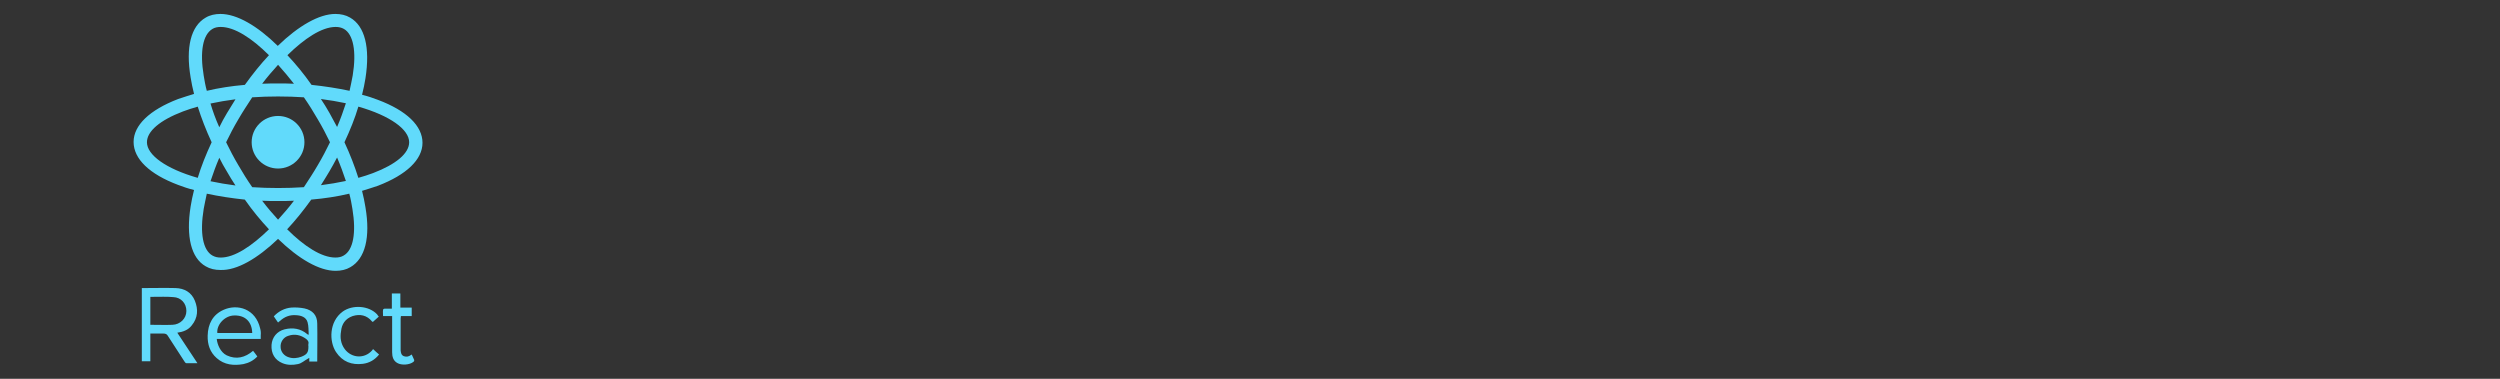 <?xml version="1.0" encoding="utf-8"?>
<!-- Generator: Adobe Illustrator 16.0.0, SVG Export Plug-In . SVG Version: 6.00 Build 0)  -->
<!DOCTYPE svg PUBLIC "-//W3C//DTD SVG 1.1//EN" "http://www.w3.org/Graphics/SVG/1.1/DTD/svg11.dtd">
<svg version="1.1" id="Layer_1" xmlns="http://www.w3.org/2000/svg" xmlns:xlink="http://www.w3.org/1999/xlink" x="0px" y="0px"
	 width="264px" height="40px" viewBox="0 0 264 40" enable-background="new 0 0 264 40" xml:space="preserve">
<rect x="0" y="0" width="264" height="40" fill="#333333" stroke="none"/>
<g>
	<g>
		<path fill="#131313" d="M64.651,42.911h-2.276l2.367,2.493v1.188h-4.876v-1.39h2.367l-2.367-2.494V41.52h4.786v1.392H64.651z
			 M58.899,42.911h-2.277l2.367,2.493v1.188h-4.877v-1.39h2.368l-2.368-2.494V41.52h4.787V42.911z M53.203,42.967h-2.457v2.176
			h2.457v1.448h-4.204V41.52h4.204V42.967z"/>
		<path fill="#1572B6" d="M45.652,76.08l-2.497-27.174h27.432l-2.5,27.168l-11.233,3.023L45.652,76.08z"/>
		<path fill="#33A9DC" d="M56.871,76.787l9.077-2.441l2.135-23.217H56.871V76.787L56.871,76.787z"/>
		<path fill="#FFFFFF" d="M56.871,60.973h4.544l0.314-3.412h-4.858v-3.332h8.611L65.4,55.123l-0.844,9.184h-7.685V60.973z"/>
		<path fill="#EBEBEB" d="M56.892,69.627l-0.015,0.004l-3.825-1.002l-0.245-2.656H49.36l0.481,5.23l7.034,1.896l0.016-0.004
			L56.892,69.627L56.892,69.627z"/>
		<path fill="#FFFFFF" d="M61.123,64.164l-0.413,4.463l-3.83,1.004V73.1l7.04-1.896l0.052-0.563l0.598-6.477H61.123L61.123,64.164z"
			/>
		<path fill="#EBEBEB" d="M56.883,54.227v3.334h-8.295l-0.069-0.75l-0.156-1.688l-0.083-0.896H56.883z M56.871,60.973v3.334h-3.776
			l-0.069-0.748l-0.157-1.691l-0.083-0.895H56.871z"/>
	</g>
	<g>
		<path fill="#F0DB4F" d="M78.371,43.768V76.02h35.841V43.768H78.371z M97.329,71.248c-0.529,0.969-1.539,1.605-2.709,1.91
			c-1.798,0.373-3.518,0.16-4.797-0.531c-0.856-0.473-1.525-1.199-1.979-2.037l2.729-1.506c0.024,0.01,0.096,0.127,0.191,0.277
			c0.348,0.525,0.648,0.895,1.238,1.156c0.58,0.178,1.853,0.293,2.344-0.627c0.3-0.465,0.205-1.969,0.205-3.627
			c0-2.609,0.013-5.209,0.013-7.791h3.357c0,2.838,0.018,5.527,0,8.295C97.93,68.469,98.094,69.982,97.329,71.248z M111.257,70.396
			c-1.166,3.592-7.674,3.709-10.273,1.336c-0.549-0.561-0.895-0.854-1.222-1.496c1.382-0.715,1.382-0.715,2.728-1.414
			c0.729,1.008,1.404,1.564,2.619,1.793c1.648,0.18,3.307-0.33,2.934-1.904c-0.381-1.285-3.373-1.6-5.41-2.977
			c-2.068-1.248-2.553-4.283-0.853-6.021c0.566-0.642,1.533-1.12,2.544-1.351l1.059-0.123c2.029-0.037,3.299,0.445,4.23,1.382
			c0.26,0.235,0.471,0.491,0.866,1.042c-1.082,0.621-1.077,0.615-2.629,1.52c-0.33-0.643-0.879-1.045-1.458-1.221
			c-0.9-0.244-2.037,0.021-2.273,0.877c-0.08,0.268-0.064,0.512,0.066,0.947c0.363,0.748,1.59,1.074,2.688,1.529
			c3.162,1.154,4.229,2.391,4.494,3.865C111.62,69.451,111.304,70.273,111.257,70.396z"/>
	</g>
	<g>
		<path fill="#E44D26" d="M7.377,75.92L4.876,48.305h27.485l-2.504,27.611l-11.255,3.072L7.377,75.92z"/>
		<path fill="#F16529" d="M18.618,76.641l9.094-2.482l2.14-23.596H18.618V76.641z"/>
		<path fill="#EBEBEB" d="M18.618,60.805h-4.553l-0.314-3.469h4.867v-3.387H9.99l0.082,0.908l0.846,9.334h7.7V60.805z
			 M18.618,69.602l-0.015,0.004l-3.832-1.021l-0.245-2.697h-3.455l0.482,5.314l7.048,1.928l0.016-0.006L18.618,69.602L18.618,69.602
			z"/>
		<path d="M7.433,40.799h1.748V42.5h1.6v-1.701h1.749v5.149h-1.749v-1.724h-1.6v1.725H7.433V40.799z M14.829,42.507h-1.54v-1.708
			h4.828v1.708h-1.54v3.441h-1.748V42.507z M18.884,40.799h1.823l1.122,1.811l1.12-1.811h1.824v5.149h-1.741v-2.552l-1.203,1.83
			h-0.03l-1.204-1.83v2.552h-1.71L18.884,40.799L18.884,40.799z M25.644,40.799h1.749v3.448h2.459v1.702h-4.208V40.799z"/>
		<path fill="#FFFFFF" d="M18.607,60.805v3.387h4.237l-0.399,4.393l-3.837,1.02v3.525l7.053-1.926l0.052-0.572l0.809-8.916
			l0.083-0.908h-0.927h-7.071V60.805z M18.607,53.949v3.387h8.311l0.069-0.762l0.157-1.717l0.083-0.908H18.607z"/>
	</g>
	<g>
		<path fill="#646464" d="M136.467,58.999c0-1.272-0.361-1.925-1.088-1.961c-0.289-0.015-0.57,0.032-0.846,0.138
			c-0.22,0.079-0.366,0.156-0.444,0.234v3.037c0.466,0.291,0.878,0.426,1.237,0.404C136.086,60.803,136.467,60.186,136.467,58.999z
			 M137.361,59.053c0,0.646-0.15,1.182-0.457,1.607c-0.34,0.484-0.811,0.732-1.412,0.746c-0.453,0.014-0.922-0.129-1.403-0.426v2.76
			l-0.777-0.277v-6.126c0.127-0.155,0.291-0.291,0.49-0.405c0.465-0.27,1.026-0.408,1.69-0.416l0.01,0.012
			c0.605-0.008,1.072,0.24,1.4,0.746C137.209,57.734,137.361,58.328,137.361,59.053z"/>
		<path fill="#646464" d="M142.119,60.863c0,0.867-0.088,1.469-0.262,1.803c-0.174,0.332-0.506,0.6-0.996,0.799
			c-0.398,0.156-0.828,0.24-1.289,0.256l-0.129-0.49c0.469-0.064,0.799-0.129,0.99-0.191c0.377-0.129,0.637-0.324,0.777-0.586
			c0.115-0.215,0.17-0.621,0.17-1.227v-0.201c-0.531,0.24-1.09,0.361-1.672,0.361c-0.385,0-0.723-0.121-1.014-0.361
			c-0.326-0.264-0.49-0.598-0.49-1.002v-3.239l0.779-0.267v3.26c0,0.349,0.111,0.617,0.336,0.805
			c0.227,0.189,0.516,0.279,0.873,0.271c0.357-0.006,0.74-0.146,1.146-0.416v-3.803h0.777v4.229H142.119z"/>
		<path fill="#646464" d="M145.156,61.365c-0.092,0.008-0.178,0.01-0.256,0.01c-0.439,0-0.783-0.104-1.029-0.314
			c-0.244-0.209-0.367-0.5-0.367-0.871v-3.065h-0.531v-0.489h0.531v-1.302l0.779-0.276v1.578h0.873v0.488h-0.873v3.044
			c0,0.292,0.078,0.499,0.234,0.62c0.135,0.102,0.348,0.158,0.639,0.17V61.365L145.156,61.365z"/>
		<path fill="#646464" d="M149.869,61.301h-0.777v-3.005c0-0.306-0.07-0.567-0.215-0.789c-0.164-0.249-0.393-0.372-0.686-0.372
			c-0.355,0-0.803,0.188-1.338,0.564v3.602h-0.779v-7.182l0.779-0.246v3.271c0.496-0.362,1.041-0.543,1.631-0.543
			c0.412,0,0.746,0.139,1.002,0.416c0.256,0.276,0.383,0.621,0.383,1.033V61.301L149.869,61.301z"/>
		<path fill="#646464" d="M154.006,58.877c0-0.488-0.092-0.893-0.275-1.212c-0.221-0.39-0.563-0.595-1.023-0.616
			c-0.854,0.049-1.277,0.661-1.277,1.833c0,0.537,0.088,0.986,0.268,1.347c0.229,0.459,0.57,0.686,1.025,0.678
			C153.578,60.9,154.006,60.223,154.006,58.877z M154.859,58.882c0,0.696-0.178,1.275-0.533,1.737
			c-0.391,0.52-0.932,0.777-1.621,0.777c-0.682,0-1.215-0.258-1.598-0.777c-0.35-0.461-0.523-1.041-0.523-1.737
			c0-0.653,0.189-1.204,0.566-1.651c0.396-0.477,0.92-0.713,1.566-0.713c0.645,0,1.172,0.237,1.576,0.713
			C154.67,57.678,154.859,58.229,154.859,58.882z"/>
		<path fill="#646464" d="M159.322,61.301h-0.779v-3.175c0-0.349-0.104-0.62-0.314-0.815c-0.209-0.195-0.488-0.291-0.836-0.283
			c-0.369,0.008-0.723,0.129-1.057,0.363v3.91h-0.777v-4.007c0.447-0.325,0.859-0.54,1.236-0.64
			c0.355-0.092,0.668-0.139,0.938-0.139c0.186,0,0.359,0.019,0.521,0.055c0.307,0.07,0.555,0.201,0.746,0.394
			c0.213,0.214,0.32,0.47,0.32,0.767L159.322,61.301L159.322,61.301z"/>
		
			<linearGradient id="SVGID_1_" gradientUnits="userSpaceOnUse" x1="3352.358" y1="-2240.703" x2="3382.837" y2="-2266.926" gradientTransform="matrix(0.176 0 0 -0.177 -469.13 -343.327)">
			<stop  offset="0" style="stop-color:#5A9FD4"/>
			<stop  offset="1" style="stop-color:#306998"/>
		</linearGradient>
		<path fill="url(#SVGID_1_)" d="M125.623,54.146c-0.399,0.002-0.782,0.037-1.119,0.097c-0.991,0.175-1.172,0.542-1.172,1.218v0.893
			h2.343v0.297h-3.222c-0.681,0-1.276,0.41-1.463,1.188c-0.216,0.894-0.226,1.45,0,2.382c0.166,0.693,0.563,1.188,1.245,1.188h0.805
			v-1.07c0-0.773,0.669-1.456,1.464-1.456h2.341c0.65,0,1.17-0.536,1.17-1.19v-2.23c0-0.635-0.535-1.111-1.17-1.218
			C126.44,54.176,126.022,54.145,125.623,54.146z M124.356,54.866c0.242,0,0.438,0.2,0.438,0.448c0,0.246-0.196,0.445-0.438,0.445
			c-0.243,0-0.439-0.199-0.439-0.445C123.917,55.066,124.113,54.866,124.356,54.866z"/>
		
			<linearGradient id="SVGID_2_" gradientUnits="userSpaceOnUse" x1="3394.7" y1="-2282.801" x2="3383.817" y2="-2267.403" gradientTransform="matrix(0.176 0 0 -0.177 -469.13 -343.327)">
			<stop  offset="0" style="stop-color:#FFD43B"/>
			<stop  offset="1" style="stop-color:#FFE873"/>
		</linearGradient>
		<path fill="url(#SVGID_2_)" d="M128.308,56.65v1.041c0,0.807-0.685,1.486-1.463,1.486h-2.341c-0.642,0-1.172,0.549-1.172,1.189
			V62.6c0,0.633,0.554,1.008,1.172,1.188c0.741,0.219,1.452,0.258,2.341,0c0.59-0.17,1.17-0.514,1.17-1.188v-0.895h-2.34v-0.299
			h3.512c0.682,0,0.936-0.475,1.172-1.188c0.244-0.734,0.234-1.438,0-2.381c-0.168-0.678-0.489-1.188-1.172-1.188H128.308
			L128.308,56.65z M126.991,62.301c0.242,0,0.439,0.197,0.439,0.443s-0.197,0.447-0.439,0.447s-0.439-0.201-0.439-0.447
			S126.749,62.301,126.991,62.301z"/>
		
			<radialGradient id="SVGID_3_" cx="-5723.595" cy="-1419.173" r="8.114" gradientTransform="matrix(0 -0.075 -0.33 0 -342.224 -364.008)" gradientUnits="userSpaceOnUse">
			<stop  offset="0" style="stop-color:#B8B8B8;stop-opacity:0.498"/>
			<stop  offset="1" style="stop-color:#7F7F7F;stop-opacity:0"/>
		</radialGradient>
		<path opacity="0.444" fill="url(#SVGID_3_)" enable-background="new    " d="M128.841,65.305c0,0.336-1.404,0.607-3.139,0.607
			s-3.141-0.271-3.141-0.607s1.406-0.607,3.141-0.607C127.435,64.697,128.841,64.969,128.841,65.305z"/>
	</g>
	<g>
		<path fill="#00618A" d="M168.123,62.414h1.283v-5.068l1.988,4.42c0.232,0.535,0.555,0.725,1.184,0.725
			c0.631,0,0.939-0.189,1.174-0.725l1.986-4.42v5.068h1.285v-5.061c0-0.494-0.197-0.731-0.605-0.854
			c-0.975-0.306-1.629-0.041-1.926,0.617l-1.951,4.36l-1.889-4.36c-0.283-0.658-0.949-0.923-1.926-0.618
			c-0.406,0.124-0.604,0.361-0.604,0.855V62.414L168.123,62.414z M178.092,58.289h1.283v2.793c-0.012,0.15,0.049,0.508,0.752,0.52
			c0.357,0.006,2.77,0,2.791,0v-3.326h1.287c0.006,0-0.002,4.535-0.002,4.555c0.008,1.119-1.387,1.361-2.031,1.381h-4.053v-0.863
			c0.006,0,4.051,0,4.061,0c0.826-0.088,0.729-0.498,0.729-0.637v-0.338h-2.729c-1.27-0.012-2.078-0.564-2.088-1.203
			C178.092,61.111,178.119,58.316,178.092,58.289L178.092,58.289z"/>
		<path fill="#E48E00" d="M185.193,62.414h3.691c0.434,0,0.854-0.09,1.186-0.246c0.557-0.256,0.828-0.602,0.828-1.055v-0.938
			c0-0.371-0.311-0.717-0.914-0.945c-0.32-0.125-0.717-0.189-1.1-0.189h-1.555c-0.52,0-0.766-0.156-0.828-0.502
			c-0.012-0.041-0.012-0.074-0.012-0.115V57.84c0-0.033,0-0.066,0.012-0.107c0.063-0.264,0.197-0.336,0.654-0.379l0.125-0.008h3.666
			v-0.854h-3.604c-0.52,0-0.791,0.032-1.037,0.106c-0.766,0.238-1.1,0.616-1.1,1.275v0.748c0,0.576,0.654,1.07,1.752,1.186
			c0.125,0.008,0.248,0.018,0.371,0.018h1.334c0.049,0,0.098,0,0.135,0.008c0.408,0.033,0.58,0.107,0.705,0.255
			c0.074,0.074,0.098,0.147,0.098,0.229v0.75c0,0.09-0.061,0.205-0.186,0.305c-0.109,0.1-0.295,0.164-0.543,0.182l-0.135,0.008
			h-3.545V62.414z M198.908,60.926c0,0.881,0.654,1.375,1.975,1.473c0.123,0.008,0.246,0.018,0.369,0.018h3.346v-0.855h-3.369
			c-0.754,0-1.037-0.189-1.037-0.643V56.49h-1.283V60.926L198.908,60.926z M191.717,60.971v-3.053c0-0.773,0.545-1.245,1.621-1.395
			c0.111-0.017,0.236-0.023,0.346-0.023h2.438c0.125,0,0.236,0.008,0.359,0.023c1.076,0.148,1.621,0.619,1.621,1.395v3.053
			c0,0.629-0.232,0.965-0.766,1.186l1.266,1.141h-1.49l-1.023-0.924l-1.027,0.064h-1.375c-0.234,0-0.48-0.031-0.754-0.105
			C192.113,62.109,191.717,61.68,191.717,60.971z M193.104,60.896c0,0.041,0.012,0.082,0.021,0.133
			c0.074,0.354,0.41,0.551,0.916,0.551h1.166l-1.068-0.967h1.488l0.936,0.844c0.174-0.092,0.287-0.23,0.326-0.412
			c0.012-0.041,0.012-0.082,0.012-0.123v-2.928c0-0.032,0-0.074-0.012-0.115c-0.074-0.33-0.408-0.52-0.904-0.52h-1.941
			c-0.568,0-0.939,0.246-0.939,0.635V60.896L193.104,60.896z"/>
		<path fill="#00618A" d="M205.729,55.068c-0.789-0.021-1.395,0.053-1.908,0.27c-0.146,0.063-0.381,0.063-0.404,0.247
			c0.08,0.085,0.094,0.211,0.158,0.313c0.123,0.199,0.33,0.467,0.516,0.605c0.201,0.153,0.41,0.316,0.629,0.449
			c0.385,0.234,0.816,0.37,1.189,0.605c0.219,0.14,0.436,0.313,0.65,0.471c0.104,0.078,0.176,0.199,0.313,0.248v-0.022
			c-0.072-0.092-0.092-0.218-0.158-0.313l-0.291-0.293c-0.283-0.379-0.646-0.711-1.031-0.986c-0.309-0.221-0.994-0.518-1.121-0.875
			l-0.023-0.021c0.219-0.024,0.473-0.104,0.674-0.158c0.338-0.09,0.639-0.066,0.986-0.156l0.473-0.135v-0.09
			c-0.176-0.181-0.303-0.42-0.494-0.584c-0.502-0.428-1.051-0.854-1.615-1.211c-0.314-0.197-0.701-0.326-1.033-0.494
			c-0.111-0.057-0.307-0.086-0.381-0.18c-0.176-0.222-0.27-0.504-0.404-0.763c-0.281-0.542-0.559-1.136-0.809-1.706
			c-0.17-0.389-0.281-0.773-0.492-1.122c-1.02-1.675-2.117-2.687-3.816-3.681c-0.359-0.211-0.797-0.295-1.256-0.404l-0.74-0.045
			c-0.148-0.063-0.307-0.247-0.447-0.336c-0.564-0.355-2.008-1.129-2.426-0.112c-0.264,0.642,0.396,1.269,0.631,1.593
			c0.162,0.229,0.375,0.484,0.492,0.74c0.076,0.169,0.092,0.338,0.156,0.518c0.162,0.438,0.305,0.916,0.518,1.324
			c0.105,0.205,0.225,0.422,0.357,0.605c0.082,0.111,0.227,0.162,0.246,0.336c-0.139,0.193-0.145,0.495-0.225,0.74
			c-0.35,1.105-0.217,2.48,0.293,3.299c0.156,0.251,0.525,0.79,1.031,0.583c0.443-0.181,0.346-0.74,0.473-1.233
			c0.029-0.111,0.01-0.195,0.066-0.27v0.023l0.404,0.807c0.299,0.482,0.83,0.984,1.279,1.324c0.23,0.176,0.416,0.48,0.719,0.584
			V55.54h-0.023c-0.059-0.091-0.148-0.128-0.225-0.202c-0.176-0.172-0.371-0.386-0.516-0.583c-0.408-0.555-0.771-1.163-1.102-1.795
			c-0.154-0.302-0.293-0.635-0.426-0.942c-0.051-0.119-0.051-0.299-0.156-0.358c-0.145,0.226-0.357,0.407-0.473,0.673
			c-0.18,0.425-0.203,0.943-0.27,1.48l-0.045,0.022c-0.313-0.075-0.422-0.397-0.539-0.673c-0.293-0.698-0.348-1.822-0.088-2.625
			c0.066-0.208,0.367-0.863,0.246-1.055c-0.059-0.192-0.252-0.303-0.359-0.449c-0.133-0.182-0.268-0.419-0.359-0.629
			c-0.24-0.543-0.352-1.154-0.604-1.704c-0.121-0.263-0.326-0.529-0.494-0.763c-0.188-0.26-0.396-0.451-0.537-0.764
			c-0.055-0.111-0.121-0.289-0.047-0.404c0.023-0.076,0.061-0.108,0.137-0.135c0.129-0.1,0.492,0.034,0.627,0.09
			c0.361,0.149,0.66,0.293,0.965,0.494c0.146,0.098,0.295,0.285,0.473,0.336h0.201c0.316,0.073,0.67,0.022,0.965,0.112
			c0.521,0.159,0.99,0.405,1.414,0.674c1.293,0.817,2.352,1.979,3.074,3.366c0.117,0.223,0.168,0.436,0.27,0.673
			c0.207,0.478,0.467,0.97,0.672,1.437c0.207,0.467,0.406,0.937,0.697,1.324c0.152,0.205,0.742,0.313,1.01,0.426
			c0.188,0.08,0.494,0.162,0.672,0.27c0.34,0.205,0.67,0.449,0.988,0.674C205.213,54.621,205.703,54.867,205.729,55.068
			L205.729,55.068z M195.697,46.52c-0.164-0.002-0.281,0.019-0.404,0.045v0.022h0.021c0.08,0.162,0.217,0.265,0.313,0.404
			l0.227,0.471l0.021-0.022c0.141-0.098,0.201-0.254,0.201-0.494c-0.057-0.059-0.063-0.131-0.109-0.201
			C195.902,46.65,195.777,46.598,195.697,46.52z"/>
	</g>
</g>
<g>
	<g>
		<path fill="#003A2B" d="M258.26,58.615c0,1.188-0.969,2.156-2.156,2.156h-34.75c-1.188,0-2.156-0.969-2.156-2.156V46.24
			c0-1.188,0.969-2.156,2.156-2.156h34.75c1.188,0,2.156,0.969,2.156,2.156V58.615z"/>
		<path fill="#FFFFFF" d="M225.916,46.678h1.875v8.563c-0.938,0.188-1.656,0.25-2.406,0.25c-2.25,0-3.438-1.031-3.438-2.969
			c0-1.875,1.25-3.125,3.188-3.125c0.313,0,0.531,0.031,0.813,0.094v-2.813H225.916z M225.916,50.99
			c-0.219-0.063-0.406-0.094-0.625-0.094c-0.938,0-1.469,0.563-1.469,1.594c0,1,0.531,1.531,1.469,1.531
			c0.219,0,0.375,0,0.625-0.063V50.99z M230.729,49.553v4.281c0,1.469-0.094,2.188-0.438,2.813c-0.313,0.594-0.688,0.969-1.5,1.375
			l-1.719-0.813c0.813-0.375,1.219-0.719,1.469-1.25s0.344-1.156,0.344-2.75v-3.656H230.729z M228.885,46.709h1.844v1.906h-1.844
			V46.709z M231.854,49.959c0.813-0.375,1.594-0.563,2.438-0.563c0.938,0,1.563,0.25,1.844,0.75
			c0.156,0.281,0.219,0.625,0.219,1.406v3.75c-0.844,0.125-1.875,0.219-2.656,0.219c-1.563,0-2.25-0.531-2.25-1.75
			c0-1.313,0.938-1.906,3.188-2.094v-0.406c0-0.344-0.156-0.469-0.625-0.469c-0.688,0-1.469,0.188-2.188,0.563v-1.406H231.854z
			 M234.729,52.896c-1.219,0.125-1.625,0.313-1.625,0.781c0,0.375,0.219,0.531,0.719,0.531c0.281,0,0.531-0.031,0.875-0.094v-1.219
			H234.729z M237.26,49.834c1.094-0.281,2-0.406,2.906-0.406c0.938,0,1.625,0.219,2.031,0.625c0.375,0.406,0.5,0.844,0.5,1.75v3.625
			h-1.844v-3.563c0-0.719-0.25-0.969-0.906-0.969c-0.25,0-0.469,0.031-0.844,0.125v4.406h-1.844V49.834z M243.416,56.428
			c0.656,0.344,1.313,0.5,1.969,0.5c1.219,0,1.719-0.5,1.719-1.656V55.24c-0.375,0.188-0.719,0.25-1.188,0.25
			c-1.625,0-2.656-1.063-2.656-2.75c0-2.094,1.531-3.281,4.219-3.281c0.781,0,1.531,0.094,2.406,0.25l-0.625,1.344
			c-0.5-0.094-0.031,0-0.406-0.063v0.188l0.031,0.781v1c0,0.25,0,0.5,0.031,0.75v0.5c0,1.594-0.125,2.344-0.531,2.938
			c-0.563,0.906-1.563,1.344-3,1.344c-0.719,0-1.344-0.094-2-0.375v-1.688H243.416z M247.104,50.928h-0.188
			c-0.375,0-0.781,0.094-1.063,0.25c-0.438,0.25-0.688,0.719-0.688,1.344c0,0.938,0.469,1.469,1.281,1.469
			c0.25,0,0.469-0.063,0.688-0.125v-2.938H247.104z M252.791,49.396c1.844,0,2.969,1.156,2.969,3.063
			c0,1.938-1.188,3.156-3.063,3.156c-1.844,0-3-1.156-3-3.031C249.729,50.615,250.916,49.396,252.791,49.396z M252.76,54.084
			c0.719,0,1.125-0.594,1.125-1.625c0-1-0.406-1.625-1.125-1.625s-1.156,0.594-1.156,1.625
			C251.635,53.521,252.041,54.084,252.76,54.084z"/>
	</g>
</g>
<g>
	<title>Artboard 6</title>
	<g id="plain-wordmark">
		<path fill="#C1272D" d="M234.525,85.389h-3.447V84.92c0-0.374,0.031-0.752,0.057-1.126c0.023-0.329,0.104-0.647,0.238-0.94
			c0.121-0.252,0.295-0.468,0.506-0.629c0.271-0.17,0.578-0.256,0.891-0.248c0.189,0,0.379,0.021,0.566,0.064
			c0.148,0.064,0.265,0.094,0.385,0.154l0.238-0.627c-0.152-0.079-0.311-0.143-0.475-0.189c-0.211-0.066-0.433-0.098-0.654-0.094
			c-0.412-0.016-0.82,0.082-1.189,0.283c-0.317,0.189-0.592,0.456-0.801,0.781c-0.195,0.358-0.338,0.75-0.417,1.16
			c-0.087,0.475-0.126,0.957-0.119,1.439v0.469h-1.128v0.628h1.128v7.583h0.771v-7.613h3.447v5.198
			c-0.002,0.35,0.027,0.696,0.088,1.037c0.035,0.29,0.125,0.569,0.268,0.816c0.126,0.23,0.313,0.419,0.534,0.531
			c0.282,0.135,0.585,0.199,0.891,0.191c0.354,0.013,0.708-0.052,1.04-0.191l-0.089-0.625c-0.118,0.037-0.237,0.069-0.358,0.094
			c-0.166,0.026-0.336,0.037-0.505,0.029c-0.335,0.035-0.661-0.129-0.862-0.43c-0.174-0.39-0.256-0.821-0.238-1.254v-5.367h2.188
			v-0.624h-2.169v-1.816l-0.771,0.248L234.525,85.389z M234.557,85.389L234.557,85.389z M234.588,86.016L234.588,86.016z
			 M207.623,92.374c0.328,0.242,0.689,0.422,1.07,0.535c0.415,0.137,0.846,0.212,1.279,0.217c0.685,0.049,1.361-0.185,1.902-0.657
			c0.443-0.433,0.693-1.062,0.682-1.719c0.02-0.586-0.16-1.158-0.504-1.602c-0.475-0.507-1.043-0.892-1.664-1.128
			c-0.738-0.251-1.426-0.666-2.019-1.219c-0.495-0.491-0.768-1.204-0.744-1.942c0.002-0.402,0.084-0.798,0.239-1.16
			c0.159-0.35,0.383-0.658,0.654-0.906c0.287-0.273,0.621-0.477,0.982-0.598c0.402-0.154,0.824-0.229,1.248-0.219
			c0.438-0.006,0.875,0.045,1.303,0.15c0.277,0.08,0.547,0.195,0.801,0.344l-0.297,0.688c-0.221-0.151-0.461-0.268-0.713-0.344
			c-0.373-0.134-0.763-0.197-1.155-0.189c-0.373-0.012-0.745,0.053-1.098,0.189c-0.265,0.113-0.507,0.284-0.713,0.502
			c-0.165,0.201-0.296,0.435-0.386,0.688c-0.082,0.229-0.122,0.475-0.119,0.723c-0.021,0.572,0.172,1.129,0.536,1.534
			c0.503,0.465,1.077,0.826,1.695,1.065c0.401,0.169,0.788,0.38,1.155,0.628c0.31,0.204,0.6,0.448,0.863,0.722
			c0.219,0.245,0.391,0.537,0.504,0.859c0.121,0.36,0.182,0.742,0.178,1.126c0.003,0.416-0.068,0.832-0.209,1.219
			c-0.145,0.396-0.369,0.747-0.658,1.029c-0.314,0.301-0.678,0.534-1.07,0.688c-0.48,0.172-0.982,0.255-1.487,0.247
			c-0.239-0.006-0.476-0.027-0.713-0.064c-0.239-0.035-0.478-0.086-0.712-0.153c-0.225-0.064-0.443-0.147-0.656-0.25
			c-0.176-0.075-0.345-0.169-0.504-0.284L207.623,92.374z M214.75,85.422l1.277,4.667c0.119,0.468,0.238,0.94,0.359,1.349
			c0.117,0.408,0.207,0.859,0.296,1.222h0.058c0.09-0.373,0.207-0.781,0.328-1.222c0.119-0.438,0.265-0.859,0.416-1.349l1.502-4.667
			h0.713l1.455,4.608c0.15,0.502,0.298,0.969,0.416,1.407c0.12,0.44,0.239,0.859,0.327,1.222h0.058
			c0.09-0.408,0.178-0.816,0.297-1.222c0.12-0.403,0.24-0.859,0.386-1.378l1.356-4.638h0.771l-2.555,8.207h-0.609l-1.459-4.577
			c-0.149-0.499-0.299-0.969-0.447-1.407c-0.119-0.43-0.239-0.907-0.328-1.38h-0.031c-0.105,0.477-0.234,0.947-0.385,1.409
			c-0.148,0.438-0.298,0.908-0.445,1.41l-1.512,4.545h-0.654l-2.361-8.207H214.75z M226.424,85.422h0.771v8.207h-0.771V85.422z
			 M226.127,82.918c-0.004-0.395,0.279-0.719,0.633-0.723c0.008,0,0.016,0,0.022,0c0.358,0.008,0.653,0.318,0.679,0.717
			c0,0.195-0.074,0.379-0.209,0.504c-0.13,0.127-0.299,0.193-0.473,0.189c-0.172-0.003-0.34-0.07-0.474-0.189
			c-0.118-0.135-0.185-0.314-0.19-0.504L226.127,82.918z"/>
		<path id="path" fill="#C1272D" d="M202.719,81.766c-0.059-0.323-0.158-0.637-0.297-0.928c-0.145-0.285-0.325-0.548-0.535-0.777
			c-0.217-0.232-0.469-0.422-0.744-0.559c-0.271-0.15-0.563-0.255-0.861-0.311c-0.297-0.061-0.625-0.061-0.922-0.094h-7.338
			c-0.229,0.003-0.456,0.023-0.682,0.061c-0.225,0.027-0.445,0.09-0.654,0.184c-0.059,0.031-0.15,0.061-0.209,0.096
			c-0.199,0.115-0.389,0.25-0.566,0.402c-0.057,0.061-0.119,0.096-0.177,0.156c-0.219,0.221-0.399,0.484-0.535,0.777
			c-0.146,0.286-0.246,0.599-0.297,0.924c-0.044,0.318-0.073,0.641-0.089,0.963v7.435c0,0.322,0.029,0.645,0.089,0.961
			c0.058,0.333,0.157,0.652,0.297,0.953c0.146,0.285,0.325,0.548,0.535,0.779c0.22,0.226,0.474,0.405,0.747,0.537
			c0.273,0.15,0.563,0.252,0.863,0.309c0.297,0.06,0.623,0.06,0.92,0.094h7.096c0.309,0,0.617-0.032,0.922-0.094
			c0.299-0.057,0.59-0.158,0.861-0.309c0.27-0.15,0.52-0.339,0.744-0.559c0.217-0.215,0.398-0.473,0.535-0.758
			c0.146-0.29,0.247-0.604,0.297-0.932c0.045-0.325,0.074-0.655,0.089-0.982v-7.366C202.808,82.404,202.777,82.082,202.719,81.766z
			 M200.608,91.056c-0.644-1.318-1.838-0.916-2.446-0.649c-1.248,0.752-2.963,0.829-4.688,0.056c-1.34-0.593-2.488-1.622-3.299-2.95
			c0.376,0.313,0.785,0.573,1.219,0.777c1.779,0.859,3.563,0.812,4.814,0l0,0c-1.65-1.394-3.137-3.012-4.426-4.818
			c-0.224-0.263-0.422-0.551-0.594-0.859c1.355,1.27,2.797,2.418,4.311,3.438c-1.102-1.236-2.115-2.567-3.031-3.979
			c1.528,1.626,3.207,3.066,5.008,4.298l0.191,0.12c0.053-0.141,0.098-0.284,0.135-0.43c0.417-1.586-0.057-3.387-1.098-4.877
			c2.408,1.521,3.853,4.383,3.24,6.774c0,0.064-0.03,0.129-0.05,0.191l0.02,0.023C201.086,89.719,200.758,91.364,200.608,91.056z"/>
	</g>
</g>
<g>
	<g>
		<ellipse fill="#61DAFB" cx="29.362" cy="15.021" rx="2.787" ry="2.776"/>
		<path fill="#61DAFB" d="M29.362,25.227c2.188,2.119,4.345,3.373,6.083,3.373c0.569,0,1.109-0.119,1.558-0.389
			c1.559-0.895,2.128-3.133,1.588-6.326c-0.09-0.567-0.209-1.134-0.359-1.731c0.599-0.179,1.139-0.358,1.678-0.537
			c3.027-1.164,4.705-2.775,4.705-4.536c0-1.791-1.678-3.402-4.705-4.536c-0.54-0.209-1.079-0.388-1.678-0.538
			c0.15-0.597,0.27-1.164,0.359-1.731c0.51-3.253-0.06-5.521-1.618-6.416c-0.45-0.269-0.989-0.388-1.559-0.388
			c-1.708,0-3.896,1.253-6.083,3.373c-2.158-2.119-4.315-3.373-6.054-3.373c-0.569,0-1.109,0.119-1.558,0.388
			c-1.559,0.895-2.128,3.133-1.588,6.327c0.09,0.567,0.209,1.134,0.359,1.731c-0.599,0.179-1.139,0.358-1.678,0.537
			c-3.027,1.164-4.705,2.775-4.705,4.536c0,1.791,1.678,3.402,4.705,4.537c0.54,0.208,1.079,0.388,1.678,0.537
			c-0.15,0.597-0.27,1.164-0.359,1.73c-0.51,3.193,0.06,5.461,1.588,6.326c0.449,0.27,0.989,0.389,1.558,0.389
			C25.017,28.57,27.174,27.316,29.362,25.227z M27.684,21.197c0.54,0.031,1.109,0.031,1.679,0.031c0.569,0,1.139,0,1.678-0.031
			c-0.54,0.717-1.109,1.373-1.678,2C28.792,22.57,28.223,21.914,27.684,21.197z M23.968,18.125c0.3,0.507,0.569,0.985,0.899,1.462
			c-0.929-0.12-1.798-0.269-2.637-0.448c0.27-0.806,0.569-1.642,0.929-2.477C23.398,17.14,23.668,17.647,23.968,18.125z
			 M22.229,10.932c0.839-0.179,1.708-0.328,2.637-0.448c-0.3,0.478-0.599,0.955-0.899,1.462s-0.569,0.985-0.809,1.492
			C22.769,12.574,22.469,11.738,22.229,10.932z M23.878,15.021c0.39-0.806,0.809-1.612,1.289-2.417
			c0.449-0.776,0.959-1.552,1.468-2.328c0.899-0.06,1.798-0.089,2.728-0.089c0.959,0,1.858,0.03,2.727,0.089
			c0.54,0.776,1.019,1.552,1.468,2.328c0.479,0.806,0.899,1.611,1.289,2.417c-0.39,0.806-0.809,1.611-1.289,2.417
			c-0.449,0.776-0.959,1.552-1.468,2.328c-0.899,0.06-1.798,0.089-2.727,0.089c-0.959,0-1.858-0.03-2.728-0.089
			c-0.54-0.776-1.019-1.552-1.468-2.328C24.687,16.632,24.268,15.827,23.878,15.021z M35.596,13.409l-0.809-1.492
			c-0.3-0.507-0.57-0.985-0.899-1.462c0.929,0.12,1.798,0.269,2.637,0.448C36.255,11.738,35.955,12.574,35.596,13.409z
			 M35.596,16.632c0.359,0.835,0.659,1.671,0.929,2.477c-0.839,0.179-1.708,0.328-2.637,0.448c0.3-0.478,0.6-0.955,0.899-1.462
			C35.056,17.647,35.326,17.14,35.596,16.632z M36.285,26.988c-0.24,0.148-0.539,0.209-0.869,0.209
			c-1.468,0-3.296-1.195-5.094-2.984c0.869-0.926,1.708-1.971,2.547-3.135c1.408-0.119,2.757-0.327,4.016-0.626
			c0.15,0.537,0.24,1.074,0.33,1.61C37.633,24.6,37.304,26.42,36.285,26.988z M37.843,11.26c3.356,0.955,5.364,2.417,5.364,3.761
			c0,1.164-1.378,2.328-3.806,3.253c-0.479,0.179-1.019,0.358-1.559,0.507c-0.39-1.224-0.869-2.477-1.468-3.76
			C36.974,13.737,37.483,12.484,37.843,11.26z M35.446,2.845c0.33,0,0.599,0.06,0.869,0.208c0.989,0.567,1.349,2.358,0.929,4.924
			c-0.09,0.507-0.209,1.044-0.33,1.612c-1.258-0.269-2.607-0.478-4.016-0.627c-0.809-1.164-1.678-2.208-2.547-3.133
			C32.149,4.068,33.977,2.845,35.446,2.845z M31.041,8.843c-0.54-0.03-1.109-0.03-1.678-0.03c-0.57,0-1.139,0-1.679,0.03
			c0.54-0.716,1.109-1.373,1.679-2C29.932,7.47,30.501,8.157,31.041,8.843z M22.439,3.053c0.24-0.149,0.539-0.208,0.869-0.208
			c1.468,0,3.296,1.193,5.094,2.984c-0.869,0.925-1.708,1.969-2.547,3.133c-1.408,0.12-2.757,0.328-4.016,0.627
			c-0.15-0.537-0.24-1.075-0.33-1.612C21.091,5.441,21.42,3.65,22.439,3.053z M20.881,18.781c-3.356-0.955-5.364-2.417-5.364-3.76
			c0-1.164,1.378-2.328,3.806-3.253c0.479-0.179,1.019-0.358,1.559-0.507c0.39,1.224,0.869,2.477,1.468,3.761
			C21.75,16.304,21.241,17.587,20.881,18.781z M21.51,22.063c0.09-0.506,0.21-1.043,0.33-1.61c1.259,0.269,2.607,0.478,4.016,0.626
			c0.81,1.164,1.679,2.209,2.547,3.135c-1.798,1.76-3.626,2.984-5.094,2.984c-0.33,0-0.6-0.061-0.869-0.209
			C21.42,26.42,21.091,24.6,21.51,22.063z M20.251,34.359c0.659-0.807,0.689-1.701,0.33-2.598c-0.359-0.895-1.109-1.313-2.038-1.342
			c-1.109-0.029-2.248,0-3.356,0h-0.21v7.729h0.899v-2.924h1.409c0.18,0,0.33,0.061,0.419,0.209l1.798,2.775
			c0.03,0.061,0.12,0.148,0.18,0.148h1.169c-0.719-1.104-1.409-2.148-2.128-3.223C19.353,35.045,19.892,34.836,20.251,34.359z
			 M15.876,34.299v-2.953h0.33c0.689,0,1.409-0.031,2.098,0.029c0.809,0.029,1.378,0.656,1.378,1.463
			c0,0.805-0.659,1.432-1.468,1.461C17.495,34.33,16.775,34.299,15.876,34.299z M27.474,34.688c-0.479-2.09-2.397-2.627-3.866-1.971
			c-1.139,0.508-1.648,1.492-1.678,2.717c-0.03,0.926,0.24,1.76,0.959,2.387c0.809,0.717,1.798,0.807,2.817,0.627
			c0.569-0.119,1.079-0.387,1.468-0.805c-0.15-0.209-0.3-0.418-0.45-0.598c-0.839,0.717-1.768,0.955-2.787,0.479
			c-0.659-0.33-0.989-1.135-1.049-1.732h4.646v-0.387C27.564,35.135,27.534,34.896,27.474,34.688z M22.949,35.164
			c-0.09-0.895,0.809-1.85,1.798-1.85c1.139-0.029,1.858,0.656,1.888,1.85H22.949z M32.149,32.568
			c-0.449-0.09-0.929-0.119-1.378-0.09c-0.719,0.061-1.349,0.389-1.858,0.926c0.15,0.209,0.27,0.418,0.45,0.656
			c0.06-0.061,0.12-0.119,0.18-0.148c0.479-0.449,1.049-0.688,1.738-0.627c0.539,0.029,1.049,0.209,1.199,0.746
			c0.12,0.418,0.09,0.865,0.12,1.313c-0.09,0-0.12-0.029-0.15-0.059c-0.719-0.598-1.528-0.717-2.397-0.508
			c-0.809,0.209-1.318,0.836-1.378,1.641c-0.06,0.926,0.359,1.611,1.169,1.939c0.509,0.209,1.079,0.209,1.618,0.09
			c0.419-0.09,0.599-0.328,1.199-0.656v0.389h0.839c0-1.195,0.03-2.656,0-4.029C33.498,33.285,32.988,32.748,32.149,32.568z
			 M32.569,36.328c-0.03,0.09,0,0.18,0,0.27c0,0.627-0.15,0.836-0.75,1.074c-0.419,0.148-0.869,0.209-1.318,0.059
			c-0.51-0.148-0.869-0.596-0.869-1.104c-0.03-0.508,0.3-1.014,0.809-1.164c0.689-0.238,1.319-0.09,1.888,0.328
			C32.509,35.941,32.629,36.09,32.569,36.328z M37.244,33.375c0.779-0.24,1.499-0.09,2.038,0.566L39.372,34
			c0.21-0.178,0.39-0.357,0.629-0.566c-0.09-0.09-0.12-0.148-0.18-0.238c-0.869-0.926-2.578-1.045-3.626-0.299
			c-1.468,1.074-1.438,3.164-0.719,4.268c0.689,1.045,1.678,1.402,2.847,1.254c0.689-0.09,1.259-0.418,1.708-0.984
			c-0.209-0.18-0.419-0.359-0.629-0.568c-0.06,0.061-0.09,0.09-0.12,0.15c-0.809,0.895-2.158,0.805-2.877-0.15
			c-0.419-0.566-0.509-1.223-0.39-1.879C36.075,34.24,36.465,33.643,37.244,33.375z M43.478,37.434
			c-0.06,0.029-0.09,0.059-0.09,0.059c-0.24,0.18-0.479,0.209-0.75,0.119c-0.27-0.119-0.3-0.357-0.33-0.596v-3.402
			c0-0.061,0,0.059,0.03-0.238h1.139v-0.896h-1.199v-1.492h-0.899v1.611h-0.779c-0.06,0-0.15,0.061-0.15,0.119
			c-0.03,0.209,0,0.359,0,0.658h0.959v3.818c0,0.479,0.12,0.896,0.54,1.135c0.449,0.27,1.318,0.209,1.708-0.119
			c0.06-0.029,0.09-0.148,0.09-0.18C43.657,37.852,43.567,37.643,43.478,37.434z"/>
	</g>
</g>
</svg>
